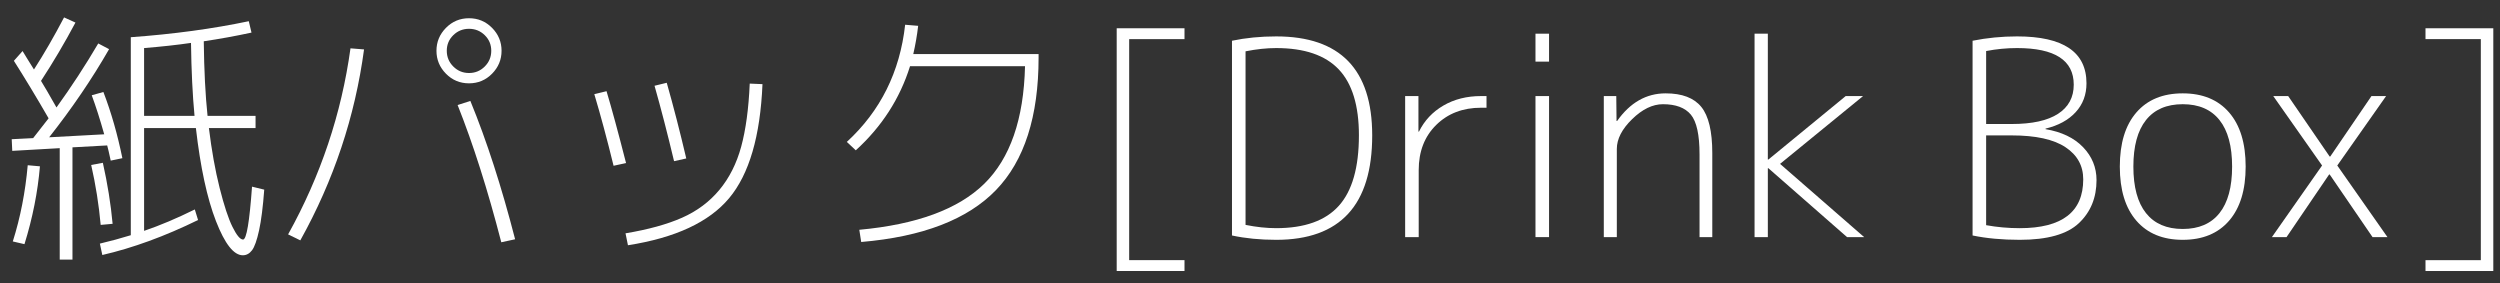 <?xml version="1.0" encoding="UTF-8" standalone="no"?>
<!-- Created with Inkscape (http://www.inkscape.org/) -->

<svg
   xmlns:dc="http://purl.org/dc/elements/1.1/"
   xmlns:cc="http://creativecommons.org/ns#"
   xmlns:rdf="http://www.w3.org/1999/02/22-rdf-syntax-ns#"
   xmlns:svg="http://www.w3.org/2000/svg"
   xmlns="http://www.w3.org/2000/svg"
   xmlns:sodipodi="http://sodipodi.sourceforge.net/DTD/sodipodi-0.dtd"
   xmlns:inkscape="http://www.inkscape.org/namespaces/inkscape"
   width="212"
   height="24"
   id="svg2"
   version="1.1"
   docname="New document 1"
   inkscape:version="0.48.4 r9939"
   sodipodi:docname="kamipack_mozi.svg">
  <rect width="100%" height="100%" fill="#333333" stroke="none"/>
  <defs
     id="defs3840" />
  <sodipodi:namedview
     pagecolor="#ffffff"
     bordercolor="#666666"
     borderopacity="1"
     objecttolerance="10"
     gridtolerance="10"
     guidetolerance="10"
     inkscape:pageopacity="0"
     inkscape:pageshadow="2"
     inkscape:window-width="723"
     inkscape:window-height="480"
     id="namedview3838"
     showgrid="false"
     inkscape:zoom="2.5371828"
     inkscape:cx="138.33362"
     inkscape:cy="-14.273581"
     inkscape:window-x="185"
     inkscape:window-y="58"
     inkscape:window-maximized="0"
     inkscape:current-layer="layer1" />
  <g
     label="Layer 1"
     groupmode="layer"
     id="layer1"
     transform="translate(-2.613,-1.058)"
     style="fill:#ffffff;fill-opacity:1">
    <g
       transform="matrix(0.575,0,0,0.575,-7.27,-8.621)"
       style="font-size:40px;font-style:normal;font-weight:normal;line-height:125%;letter-spacing:0px;word-spacing:0px;fill:#ffffff;stroke:none;font-family:Sans"
       id="flowRoot2985">
      <path
         d="m 45.876,33.922 c -0.293,-3.093 -0.466,-6.68 -0.52,-10.76 -2,0.294 -4.306,0.547 -6.919,0.76 l 0,10 z m 9,0 0,1.799 -6.88,0 c 0.4,3.28 0.927,6.221 1.58,8.82 0.653,2.6 1.286,4.52 1.9,5.76 0.614,1.24 1.134,1.86 1.56,1.86 0.506,-10e-7 0.946,-2.6 1.32,-7.8 l 1.801,0.441 c -0.187,2.533 -0.441,4.533 -0.76,6 -0.32,1.466 -0.667,2.446 -1.04,2.939 -0.374,0.493 -0.827,0.74 -1.36,0.74 -1.333,-3e-6 -2.653,-1.68 -3.96,-5.04 -1.307,-3.36 -2.294,-7.933 -2.96,-13.72 l -7.639,0 0,15.16 c 2.346,-0.8 4.839,-1.853 7.479,-3.159 l 0.48,1.56 c -4.906,2.4 -9.613,4.12 -14.12,5.16 l -0.36,-1.681 c 1.574,-0.373 3.094,-0.786 4.561,-1.239 l 0,-28.96 0,-0.24 c 6.266,-0.453 12.066,-1.24 17.4,-2.36 l 0.4,1.68 c -2.347,0.507 -4.694,0.934 -7.04,1.281 0.053,4.32 0.239,7.986 0.559,11 z M 30.716,30.881 32.436,30.401 c 1.147,2.987 2.08,6.24 2.8,9.761 l -1.72,0.359 c -0.24,-1.12 -0.413,-1.866 -0.52,-2.24 l -5.12,0.281 0,16.56 -1.88,0 0,-16.44 -7.001,0.4 -0.079,-1.72 3.159,-0.16 c 0.454,-0.56 1.214,-1.533 2.28,-2.92 -1.786,-3.093 -3.493,-5.92 -5.12,-8.48 l 1.281,-1.44 c 0.08,0.133 0.32,0.527 0.72,1.18 0.4,0.654 0.72,1.167 0.96,1.539 1.493,-2.319 2.973,-4.879 4.44,-7.679 l 1.68,0.76 c -1.573,2.96 -3.266,5.826 -5.079,8.6 0.48,0.773 1.24,2.08 2.28,3.92 2.213,-3.066 4.266,-6.213 6.16,-9.44 l 1.6,0.84 c -2.507,4.373 -5.454,8.706 -8.84,12.999 0.907,-0.053 2.26,-0.126 4.06,-0.22 1.8,-0.094 3.153,-0.167 4.06,-0.22 -0.614,-2.187 -1.227,-4.107 -1.841,-5.76 z M 19.076,52.441 c 1.12,-3.547 1.853,-7.293 2.2,-11.24 l 1.801,0.161 c -0.321,3.787 -1.081,7.613 -2.28,11.479 z m 14.719,-2.6 -1.759,0.16 c -0.267,-2.96 -0.734,-5.906 -1.4,-8.839 l 1.72,-0.32 c 0.693,3.093 1.173,6.093 1.439,8.999 z"
         style="fill:#ffffff;font-family:'M+ 1c light';-inkscape-font-specification:'M+ 1c light'"
         id="path3196" />
      <path
         d="m 84.676,32.322 1.88,-0.601 c 2.401,5.841 4.601,12.641 6.6,20.4 l -2.04,0.441 C 89.116,44.828 86.969,38.082 84.676,32.322 z m -15.8,-8.361 2,0.161 c -1.333,9.919 -4.466,19.306 -9.399,28.159 l -1.801,-0.88 c 4.801,-8.64 7.867,-17.787 9.2,-27.44 z m 19.8,2.681 c 0.64,-0.64 0.961,-1.414 0.961,-2.321 -3.3e-5,-0.907 -0.32,-1.673 -0.96,-2.3 -0.64,-0.627 -1.413,-0.94 -2.32,-0.94 -0.907,3.1e-5 -1.68,0.313 -2.32,0.94 -0.64,0.627 -0.96,1.393 -0.96,2.3 -2.6e-5,0.907 0.32,1.68 0.96,2.32 0.64,0.64 1.413,0.96 2.32,0.96 0.907,2.4e-5 1.68,-0.32 2.319,-0.959 z m 1.08,-5.699 c 0.933,0.946 1.4,2.073 1.4,3.38 -3.4e-5,1.307 -0.467,2.433 -1.4,3.38 -0.933,0.947 -2.067,1.42 -3.4,1.42 -1.333,2.3e-5 -2.467,-0.473 -3.4,-1.42 -0.933,-0.947 -1.4,-2.074 -1.4,-3.38 -2.4e-5,-1.307 0.467,-2.433 1.4,-3.38 0.933,-0.947 2.067,-1.42 3.4,-1.42 1.333,3.2e-5 2.467,0.474 3.4,1.421 z"
         style="fill:#ffffff;font-family:'M+ 1c light';-inkscape-font-specification:'M+ 1c light'"
         id="path3198" />
      <path
         d="m 129.637,29.242 c -0.321,7.68 -1.961,13.287 -4.921,16.82 -2.96,3.534 -7.933,5.847 -14.919,6.94 l -0.36,-1.76 c 3.36,-0.56 6.14,-1.326 8.34,-2.3 2.2,-0.973 4.033,-2.34 5.5,-4.1 1.467,-1.76 2.54,-3.887 3.22,-6.38 0.68,-2.493 1.1,-5.594 1.26,-9.301 z m -24.801,1.479 1.801,-0.439 c 0.747,2.48 1.707,6.013 2.88,10.599 l -1.84,0.4 c -0.96,-3.92 -1.907,-7.44 -2.841,-10.56 z m 8.881,-1.24 1.801,-0.439 c 0.986,3.467 1.946,7.187 2.88,11.16 l -1.801,0.4 c -0.959,-4.027 -1.919,-7.734 -2.88,-11.121 z"
         style="fill:#ffffff;font-family:'M+ 1c light';-inkscape-font-specification:'M+ 1c light'"
         id="path3200" />
      <path
         d="m 168.356,26.601 -16.96,0 c -1.493,4.774 -4.16,8.907 -7.999,12.4 l -1.321,-1.24 c 4.96,-4.56 7.827,-10.319 8.601,-17.279 l 1.919,0.16 c -0.16,1.387 -0.399,2.773 -0.719,4.16 l 18.479,0 0,0.52 c -3e-5,8.693 -2.093,15.206 -6.28,19.54 -4.187,4.333 -10.813,6.887 -19.88,7.66 l -0.28,-1.801 c 8.453,-0.773 14.593,-3.033 18.42,-6.78 3.827,-3.747 5.834,-9.527 6.02,-17.34 z"
         style="fill:#ffffff;font-family:'M+ 1c light';-inkscape-font-specification:'M+ 1c light'"
         id="path3202" />
      <path
         d="m 183.716,22.601 0,32.6 8.16,0 0,1.6 -10,0 0,-35.8 10,0 0,1.599 z"
         style="fill:#ffffff;font-family:'M+ 1c light';-inkscape-font-specification:'M+ 1c light'"
         id="path3204" />
      <path
         d="m 217.599,36.802 c -3e-5,-4.4 -0.993,-7.647 -2.98,-9.74 -1.987,-2.093 -5.06,-3.14 -9.22,-3.14 -1.414,2.8e-5 -2.92,0.16 -4.52,0.48 l 0,25.599 c 1.6,0.321 3.107,0.481 4.52,0.481 4.186,2e-6 7.266,-1.1 9.239,-3.3 1.973,-2.2 2.96,-5.66 2.96,-10.38 z m 1.96,0 c -2e-5,10.267 -4.72,15.4 -14.16,15.4 -2.374,0 -4.547,-0.214 -6.52,-0.641 l 0,-28.719 c 2.026,-0.426 4.2,-0.64 6.52,-0.64 9.44,3e-5 14.16,4.867 14.16,14.6 z"
         style="fill:#ffffff;font-family:'M+ 1c light';-inkscape-font-specification:'M+ 1c light'"
         id="path3206" />
      <path
         d="m 226.377,31.002 0,5.239 0.079,0 c 0.8,-1.627 2,-2.907 3.6,-3.84 1.6,-0.933 3.453,-1.4 5.56,-1.4 l 0.8,0 0,1.72 -0.8,0 c -2.694,2e-5 -4.901,0.847 -6.62,2.54 -1.72,1.693 -2.58,3.913 -2.58,6.66 l 0,9.88 -2,0 0,-20.8 z"
         style="fill:#ffffff;font-family:'M+ 1c light';-inkscape-font-specification:'M+ 1c light'"
         id="path3208" />
      <path
         d="m 243.638,51.802 0,-20.8 2.001,0 0,20.8 z m 0,-25.88 0,-4.12 2.001,0 0,4.12 z"
         style="fill:#ffffff;font-family:'M+ 1c light';-inkscape-font-specification:'M+ 1c light'"
         id="path3210" />
      <path
         d="m 255.553,31.002 0.04,3.679 0.081,0 c 1.92,-2.72 4.306,-4.08 7.159,-4.08 2.427,2.1e-5 4.18,0.667 5.26,2 1.08,1.333 1.62,3.6 1.62,6.8 l 0,12.4 -1.88,0 0,-12.2 c -2e-5,-2.88 -0.427,-4.833 -1.28,-5.86 -0.853,-1.027 -2.227,-1.54 -4.12,-1.54 -1.519,2e-5 -3.032,0.733 -4.539,2.2 -1.507,1.466 -2.26,2.933 -2.26,4.399 l 0,13 -1.92,0 0,-20.8 z"
         style="fill:#ffffff;font-family:'M+ 1c light';-inkscape-font-specification:'M+ 1c light'"
         id="path3212" />
      <path
         d="m 277.905,21.802 0,18.56 0.081,0 11.4,-9.359 2.56,0 -12.24,10 12.4,10.8 -2.52,0 -11.6,-10.16 -0.081,0 0,10.16 -1.959,0 0,-30 z"
         style="fill:#ffffff;font-family:'M+ 1c light';-inkscape-font-specification:'M+ 1c light'"
         id="path3214" />
      <path
         d="m 326.379,43.402 c -2e-5,2.586 -0.867,4.7 -2.6,6.34 -1.733,1.64 -4.64,2.46 -8.721,2.46 -2.586,0 -4.906,-0.214 -6.959,-0.641 l 0,-28.719 c 2.133,-0.426 4.32,-0.64 6.56,-0.64 6.826,3e-5 10.239,2.307 10.239,6.92 -2e-5,1.68 -0.533,3.1 -1.6,4.26 -1.067,1.16 -2.547,1.967 -4.44,2.42 l 0,0.079 c 2.374,0.4 4.221,1.287 5.541,2.661 1.32,1.373 1.98,2.993 1.98,4.86 z m -1.96,-0.121 c -2e-5,-2 -0.873,-3.579 -2.62,-4.739 -1.747,-1.16 -4.394,-1.74 -7.94,-1.74 l -3.76,0 0,13.24 c 1.627,0.294 3.28,0.441 4.96,0.441 6.24,2e-6 9.36,-2.4 9.36,-7.201 z m -14.32,-8.159 3.76,0 c 3.014,1.6e-5 5.294,-0.5 6.84,-1.5 1.547,-1 2.32,-2.434 2.32,-4.301 -2e-5,-3.599 -2.786,-5.399 -8.359,-5.399 -1.52,2.8e-5 -3.04,0.147 -4.561,0.439 z"
         style="fill:#ffffff;font-family:'M+ 1c light';-inkscape-font-specification:'M+ 1c light'"
         id="path3216" />
      <path
         d="m 332.254,33.421 c 1.627,-1.88 3.907,-2.82 6.84,-2.82 2.933,2.1e-5 5.213,0.94 6.84,2.82 1.626,1.88 2.44,4.54 2.44,7.98 -2e-5,3.44 -0.813,6.1 -2.44,7.98 -1.626,1.88 -3.906,2.82 -6.84,2.82 -2.933,0 -5.213,-0.94 -6.84,-2.82 -1.627,-1.88 -2.44,-4.54 -2.44,-7.98 0,-3.44 0.813,-6.1 2.44,-7.98 z m 1.42,14.84 c 1.24,1.56 3.047,2.34 5.421,2.34 2.373,1e-6 4.18,-0.78 5.42,-2.34 1.24,-1.56 1.86,-3.847 1.86,-6.86 -2e-5,-3.013 -0.62,-5.3 -1.86,-6.86 -1.24,-1.56 -3.046,-2.34 -5.42,-2.34 -2.373,2e-5 -4.18,0.78 -5.421,2.34 -1.24,1.56 -1.86,3.847 -1.86,6.86 0,3.013 0.62,5.3 1.86,6.86 z"
         style="fill:#ffffff;font-family:'M+ 1c light';-inkscape-font-specification:'M+ 1c light'"
         id="path3218" />
      <path
         d="m 354.645,31.002 6.119,8.92 0.081,0 6.08,-8.92 2.159,0 -7.2,10.239 7.4,10.56 -2.2,0 -6.321,-9.24 -0.079,0 -6.281,9.24 -2.159,0 7.4,-10.56 -7.2,-10.239 z"
         style="fill:#ffffff;font-family:'M+ 1c light';-inkscape-font-specification:'M+ 1c light'"
         id="path3220" />
      <path
         d="m 383.055,22.601 -8.159,0 0,-1.599 10,0 0,35.8 -10,0 0,-1.6 8.159,0 z"
         style="fill:#ffffff;font-family:'M+ 1c light';-inkscape-font-specification:'M+ 1c light'"
         id="path3222" />
    </g>
  </g>
</svg>
